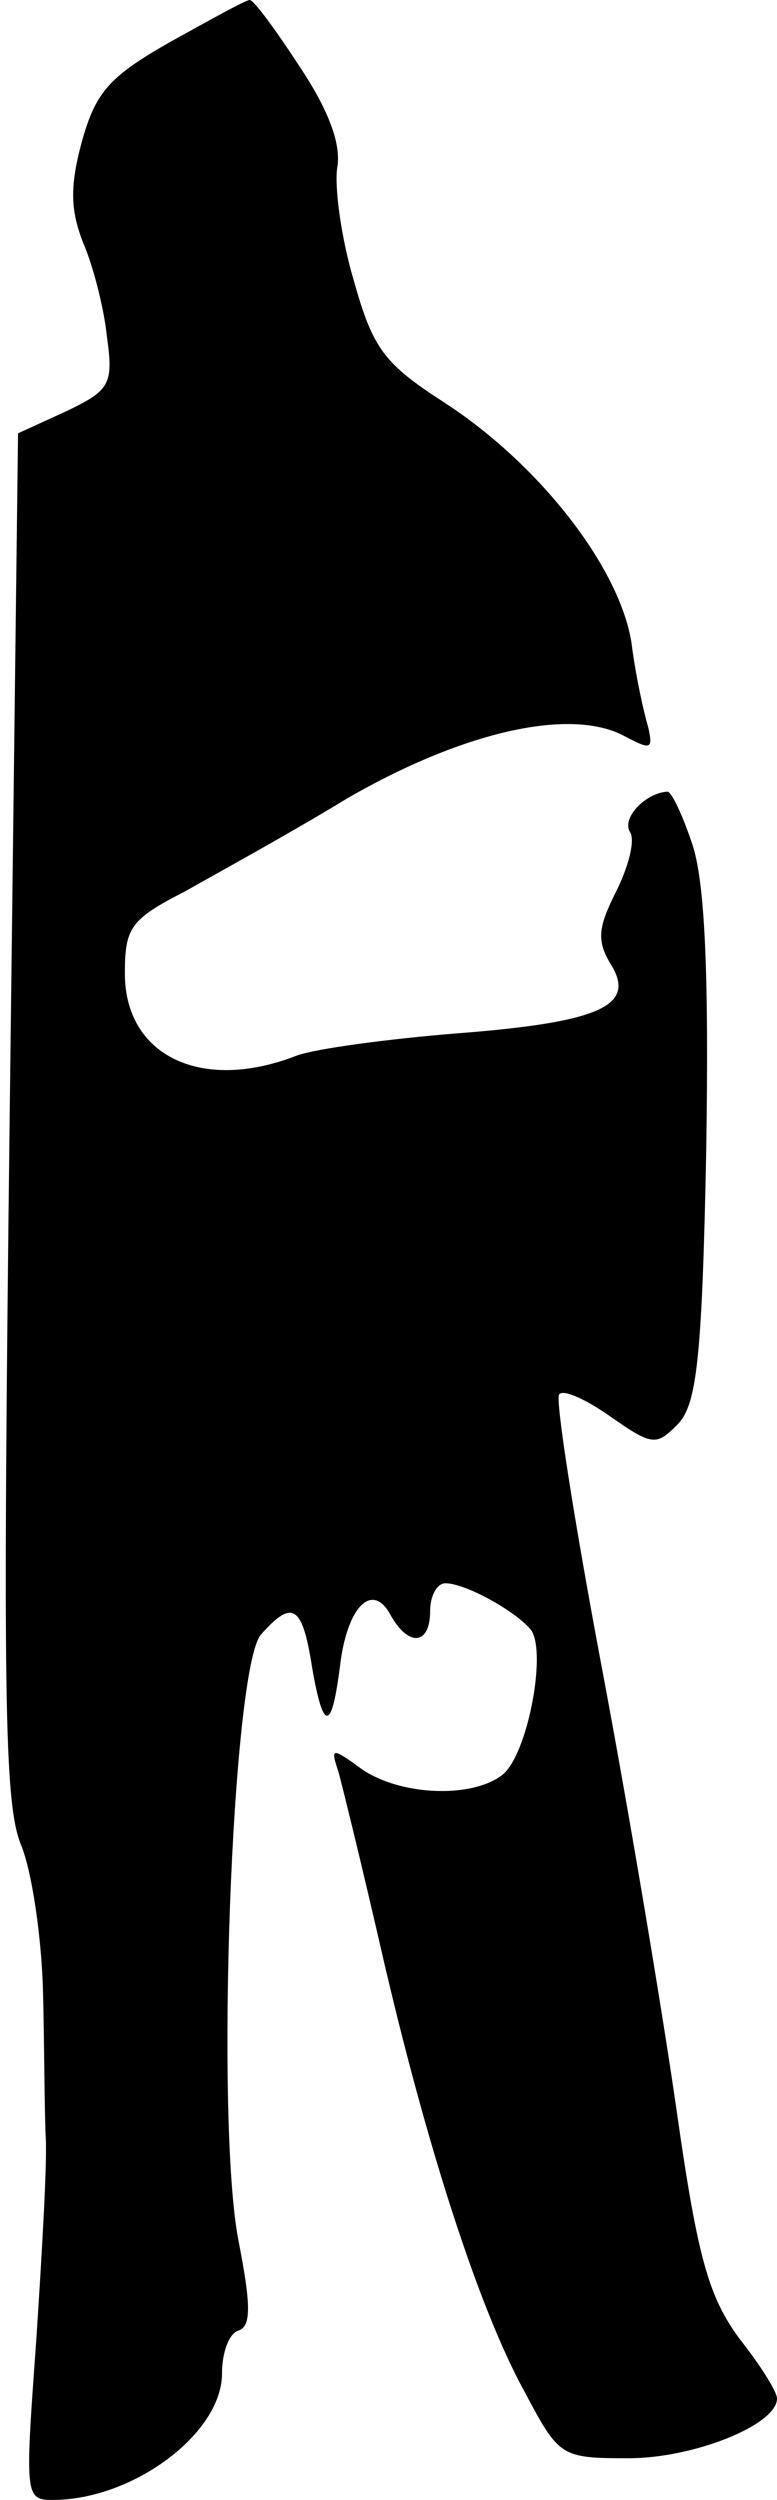 <?xml version="1.0" standalone="no"?>
<!DOCTYPE svg PUBLIC "-//W3C//DTD SVG 20010904//EN"
 "http://www.w3.org/TR/2001/REC-SVG-20010904/DTD/svg10.dtd">
<svg version="1.0" xmlns="http://www.w3.org/2000/svg"
 width="56pt" height="180pt" viewBox="0 0 56 180"
 preserveAspectRatio="xMidYMid meet">
<g transform="translate(0,180) scale(0.1,-0.1)"
fill="#000000" stroke="none">
<path fill="#000000" stroke="none" d="M123 1770 c-44 -25 -54 -36 -64 -72 -9
-33 -8 -50 1 -73 7 -16 15 -47 17 -67 5 -35 2 -39 -29 -54 l-35 -16 -6 -490
c-5 -418 -4 -496 8 -526 8 -19 15 -67 16 -106 1 -39 1 -87 2 -106 1 -19 -3
-86 -7 -147 -8 -110 -8 -113 12 -113 58 0 122 48 122 91 0 15 5 29 12 31 9 3
9 18 0 64 -17 86 -5 412 16 437 23 26 30 21 37 -24 8 -46 14 -46 20 1 5 43 23
61 36 38 13 -24 29 -23 29 2 0 11 5 20 11 20 15 0 52 -21 62 -34 11 -17 -3
-90 -21 -104 -22 -17 -73 -15 -101 4 -22 16 -23 16 -17 -2 3 -11 17 -68 31
-129 32 -139 70 -257 103 -317 25 -47 26 -48 75 -48 47 0 107 24 107 43 0 5
-12 24 -27 43 -22 30 -30 57 -45 162 -10 70 -34 214 -54 320 -20 106 -34 195
-31 198 3 4 20 -4 37 -16 30 -21 33 -21 48 -6 14 14 18 45 21 198 2 128 -1
193 -10 220 -7 21 -15 38 -18 38 -16 -1 -33 -19 -27 -29 4 -6 -1 -25 -10 -43
-13 -26 -14 -35 -4 -52 19 -30 -7 -42 -110 -50 -50 -4 -102 -11 -116 -16 -69
-27 -124 0 -124 59 0 33 4 39 43 59 23 13 76 42 117 67 83 48 161 66 200 45
19 -10 21 -10 17 7 -3 10 -9 37 -12 61 -9 54 -66 127 -133 171 -45 29 -53 39
-67 89 -9 30 -14 67 -12 81 3 16 -5 40 -27 73 -17 26 -33 48 -36 48 -3 0 -28
-14 -57 -30z"/>
</g>
</svg>
